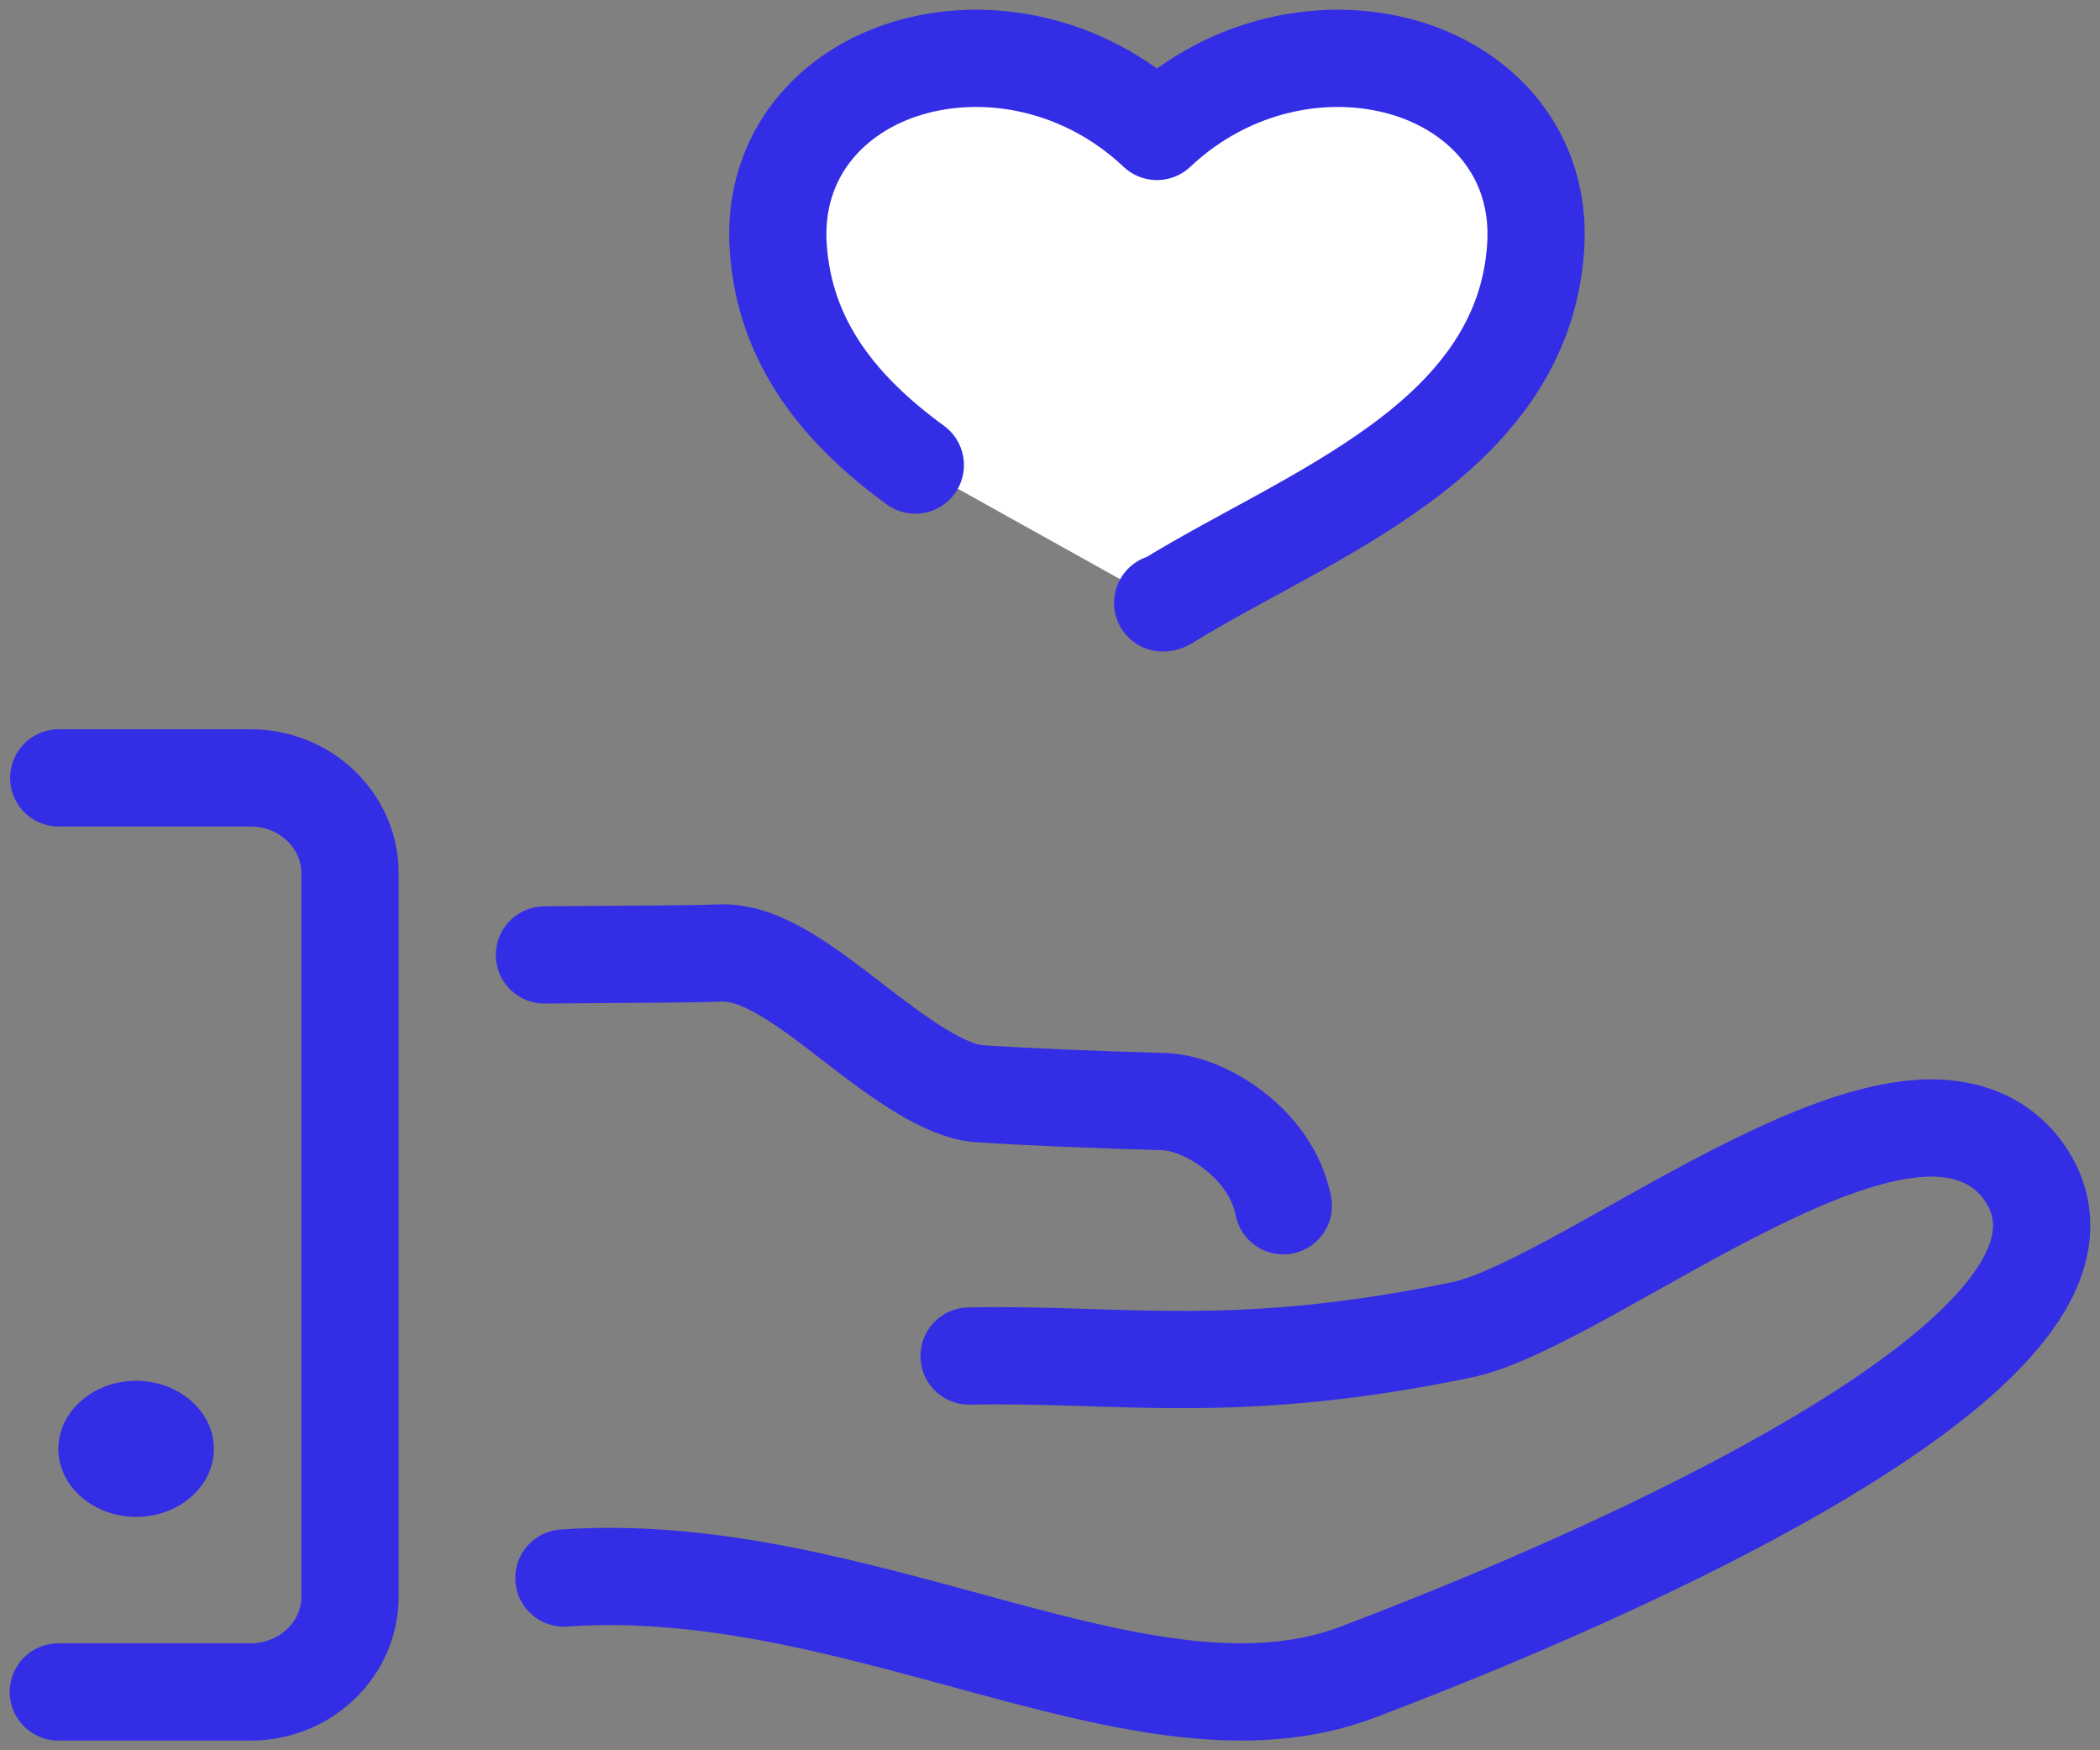 <?xml version="1.0" encoding="UTF-8"?>
<svg width="108px" height="90px" viewBox="0 0 108 90" version="1.1" xmlns="http://www.w3.org/2000/svg" xmlns:xlink="http://www.w3.org/1999/xlink">
    <rect x="0" y="0" width="108" height="90" fill="#808080" stroke="none"/>
    <!-- Generator: Sketch 52.5 (67469) - http://www.bohemiancoding.com/sketch -->
    <title>Ilutsrações / Confiança</title>
    <desc>Created with Sketch.</desc>
    <g id="Agendor-site" stroke="none" stroke-width="1" fill="none" fill-rule="evenodd">
        <g id="XL---Agendor-/-Home" transform="translate(-359, -1867)">
            <g id="Gestor" transform="translate(0, 1409)">
                <g id="Icones" transform="translate(0, 283)">
                    <g id="Group-5" transform="translate(286, 167)">
                        <g id="Group">
                            <g id="Ilustrações-/-Confiança" transform="translate(72, 0)">
                                <g id="Group-13" transform="translate(4, 10)">
                                    <g id="Group" transform="translate(0, 38)">
                                        <path d="M63,22 C62.999,21.992 62.998,21.983 62.995,21.976 C62.668,20.355 61.646,19.045 60.465,18.133 C59.285,17.218 57.954,16.677 56.813,16.644 C52.95,16.531 49.746,16.397 47.381,16.24 L47.38,16.24 C45.582,16.126 43.214,14.384 40.896,12.591 C39.737,11.695 38.582,10.8 37.447,10.122 C36.383,9.487 35.33,9.024 34.269,9.002 L34.269,9.001 C34.198,9 34.128,9 34.058,9.002 L34.055,9.002 C32.325,9.068 29.828,9.058 25,9.103" id="Stroke-1" stroke="#332DE6" stroke-width="5" stroke-linecap="round" stroke-linejoin="round"></path>
                                        <path d="M26,41.143 C26.005,41.143 26.009,41.143 26.013,41.141 C33.615,40.615 41.033,42.819 47.934,44.683 C54.834,46.545 61.246,48.099 66.831,45.98 C75.442,42.712 85.081,38.447 92.087,34.039 C95.59,31.836 98.437,29.604 100.182,27.384 C101.055,26.274 101.656,25.161 101.893,24.036 C102.13,22.911 101.979,21.772 101.386,20.734 C100.271,18.783 98.398,17.992 96.274,18.001 L96.274,18 C95.969,18.001 95.661,18.021 95.349,18.053 C92.85,18.317 90.021,19.459 87.139,20.882 C84.258,22.304 81.331,24.017 78.715,25.455 C76.098,26.894 73.767,28.049 72.234,28.369 C60.48,30.819 54.577,29.566 46.839,29.728" id="Stroke-3" stroke="#332DE6" stroke-width="5" stroke-linecap="round" stroke-linejoin="round"></path>
                                        <path d="M0,47 L0.021,47 L9.904,47 C12.704,47 15,44.799 15,42.113 L15,4.886 C15,2.201 12.704,0 9.904,0 L0.021,0" id="Stroke-5" stroke="#332DE6" stroke-width="5" stroke-linecap="round" stroke-linejoin="round"></path>
                                        <path d="M4.001,31 C1.805,31 0,32.58 0,34.5 C0,36.432 1.813,38 4.001,38 C6.202,38 8,36.425 8,34.5 C8,32.586 6.208,31 4.001,31" id="Fill-11" fill="#332DE6"></path>
                                    </g>
                                    <g id="Group-10" transform="translate(36.5, 0.065)">
                                        <path d="M20.294,28.935 C20.394,28.935 20.492,28.899 20.567,28.836 C24.159,26.622 28.686,24.578 32.426,21.849 C36.184,19.108 39.165,15.626 39.48,10.604 C39.773,5.917 36.754,2.602 32.756,1.424 C28.758,0.246 23.767,1.143 20,4.694 C16.233,1.143 11.242,0.246 7.243,1.424 C3.245,2.602 0.227,5.917 0.52,10.604 C0.835,15.626 3.816,19.108 7.574,21.849" id="Fill-7" fill="#FFFFFF"></path>
                                        <path d="M20.294,28.935 C20.394,28.935 20.492,28.899 20.567,28.836 C24.159,26.622 28.686,24.578 32.426,21.849 C36.184,19.108 39.165,15.626 39.48,10.604 C39.773,5.917 36.754,2.602 32.756,1.424 C28.758,0.246 23.767,1.143 20,4.694 C16.233,1.143 11.242,0.246 7.243,1.424 C3.245,2.602 0.227,5.917 0.52,10.604 C0.835,15.626 3.816,19.108 7.574,21.849" id="Stroke-9" stroke="#332DE6" stroke-width="5" stroke-linecap="round" stroke-linejoin="round"></path>
                                    </g>
                                </g>
                            </g>
                        </g>
                    </g>
                </g>
            </g>
        </g>
    </g>
</svg>
